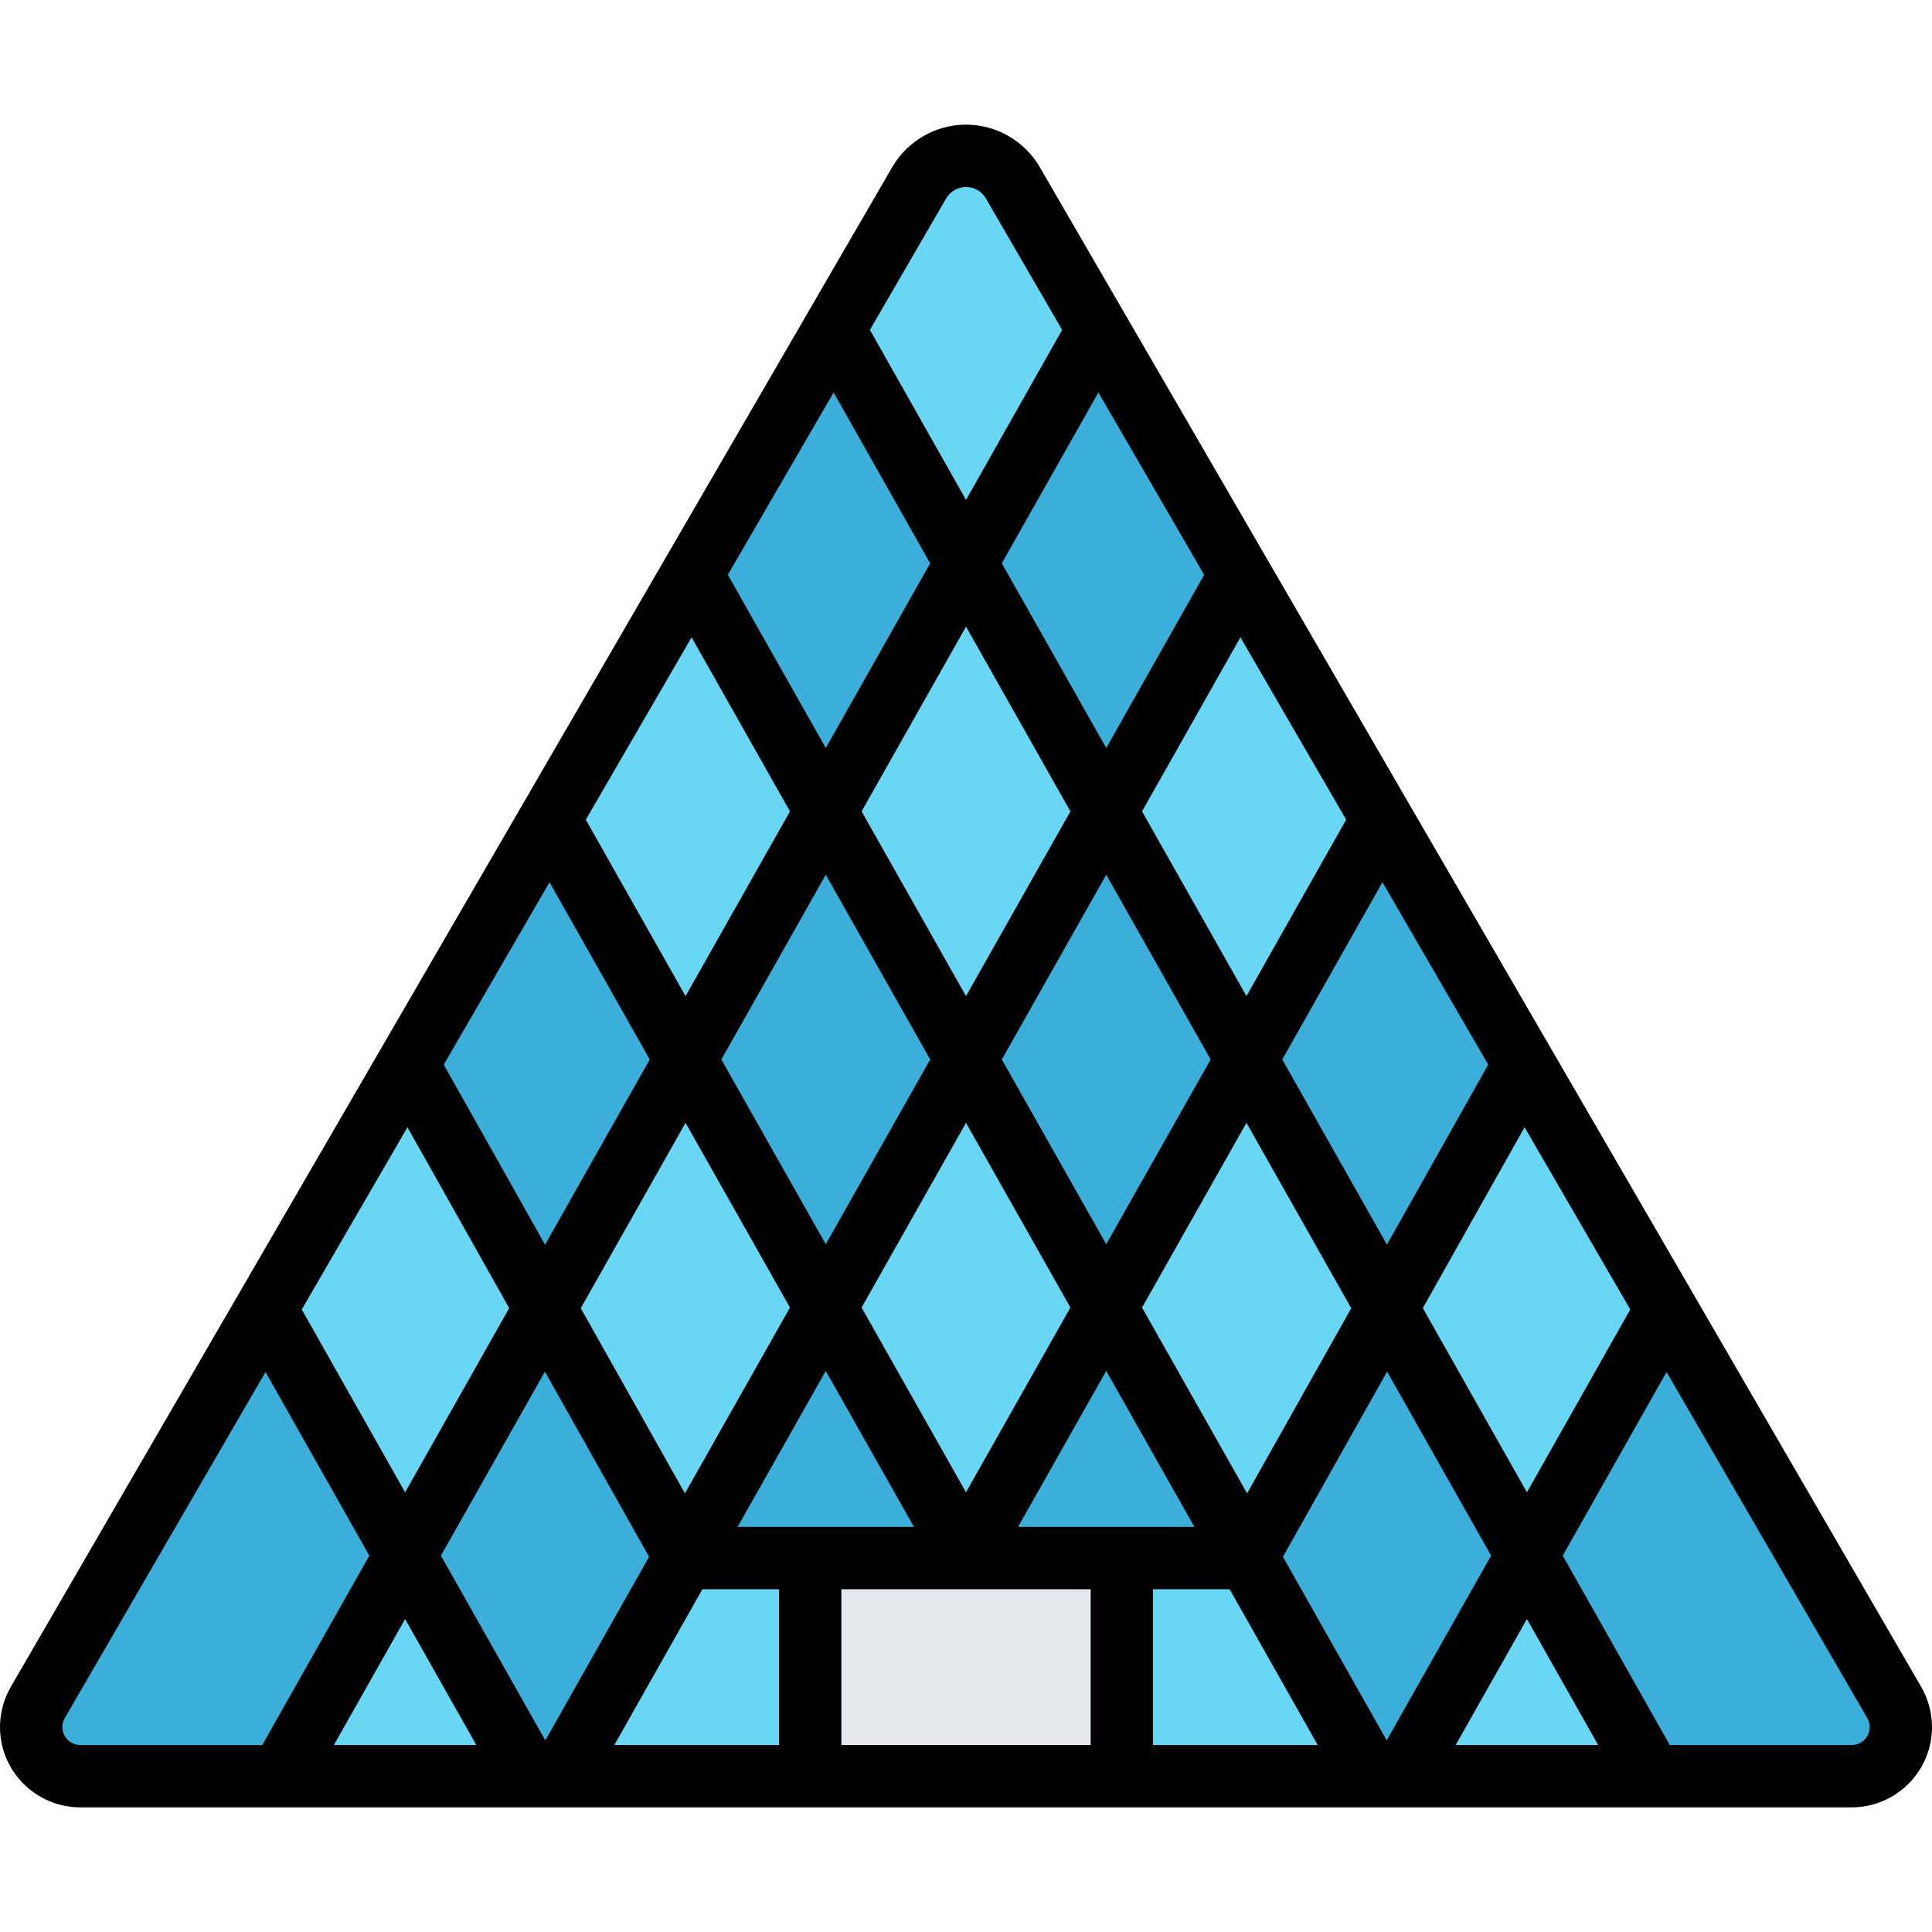 <svg height="496pt" viewBox="0 -32 496 496" width="496pt" xmlns="http://www.w3.org/2000/svg"><path d="m288 368v56h-80v-56zm0 0" fill="#e6e9ed"/><path d="m176 368h32v56h-63.68v-.641l31.52-55.68zm0 0" fill="#69d6f4"/><path d="m320.16 367.68 31.52 55.68v.641h-63.68v-56h32zm0 0" fill="#69d6f4"/><path d="m360.32 423.359v.641h-8.641v-.641l-31.52-55.68 35.918-63.84 35.922 63.52zm0 0" fill="#3bafda"/><path d="m248 367.359v.641h-72l-.16-.32 36.16-64zm0 0" fill="#3bafda"/><path d="m284 303.68 36.16 64-.16.32h-72v-.641zm0 0" fill="#3bafda"/><path d="m391.281 241.199 36.48 62.879-35.762 63.281-35.922-63.52zm0 0" fill="#69d6f4"/><path d="m486.32 405.039c1.121 1.922 1.68 4.16 1.68 6.32 0 6.961-5.68 12.641-12.641 12.641h-51.68v-.641l-31.68-56 35.762-63.281zm0 0" fill="#3bafda"/><g fill="#69d6f4"><path d="m320 240 36.078 63.84-35.918 63.84-36.16-64zm0 0"/><path d="m423.68 423.359v.641h-63.359v-.641l31.68-56zm0 0"/><path d="m248 239.922 36 63.758-36 63.68-36-63.68zm0 0"/><path d="m248 112.641 36 63.68-36 63.602-36-63.602zm0 0"/><path d="m104.719 241.199 35.203 62.641-35.922 63.52-35.762-63.281zm0 0"/></g><path d="m144.32 423.359v.641h-8.641v-.641l-31.68-56 35.922-63.52 35.918 63.84zm0 0" fill="#3bafda"/><path d="m318.32 115.52 36.48 62.879-34.801 61.602-36-63.68zm0 0" fill="#69d6f4"/><path d="m176 240 36 63.68-36.16 64-35.918-63.84zm0 0" fill="#69d6f4"/><path d="m391.281 241.199-35.203 62.641-36.078-63.84 34.801-61.602zm0 0" fill="#3bafda"/><path d="m212 176.32 36 63.602-36 63.758-36-63.68zm0 0" fill="#3bafda"/><path d="m177.68 115.52 34.32 60.801-36 63.68-34.801-61.602zm0 0" fill="#69d6f4"/><path d="m141.199 178.398 34.801 61.602-36.078 63.84-35.203-62.641zm0 0" fill="#3bafda"/><path d="m68.238 304.078 35.762 63.281-32 56.641h-51.359c-6.961 0-12.641-5.68-12.641-12.641 0-2.16.559-4.398 1.68-6.32zm0 0" fill="#3bafda"/><path d="m135.68 423.359v.641h-63.68l32-56.641zm0 0" fill="#69d6f4"/><path d="m284 176.32 36 63.68-36 63.68-36-63.758zm0 0" fill="#3bafda"/><path d="m214.078 52.719 33.922 59.922-36 63.68-34.32-60.801zm0 0" fill="#3bafda"/><path d="m281.922 52.719 36.398 62.801-34.32 60.801-36-63.68zm0 0" fill="#3bafda"/><path d="m281.922 52.641v.078l-33.922 59.922-33.922-59.922v-.078l21.922-37.68c2.48-4.32 7.039-6.961 12-6.961s9.52 2.641 12 6.961zm0 0" fill="#69d6f4"/><path d="m493.215 401.047-226.277-390.145c-3.914-6.727-11.16-10.902-18.938-10.902s-15.023 4.176-18.938 10.902l-226.277 390.145c-1.816 3.137-2.785 6.715-2.785 10.344 0 11.363 9.246 20.609 20.609 20.609h454.781c11.363 0 20.609-9.246 20.609-20.609 0-3.629-.969-7.207-2.785-10.344zm-231.855-41.047 22.641-40.047 22.641 40.047zm-72 0 22.641-40.047 22.641 40.047zm85.449-56.312-26.809 47.434-26.809-47.434 26.809-47.43zm-17.617-63.688 26.809-47.434 26.809 47.434-26.809 47.434zm-45.191 47.434-26.809-47.434 26.809-47.434 26.809 47.434zm-9.191 16.254-26.969 47.711-26.742-47.543 26.902-47.598zm90.383 0 26.809-47.43 26.902 47.598-26.742 47.543zm36-63.688 25.719-45.512 27.16 46.832-26.008 46.23zm-9.191-16.266-26.809-47.43 25.258-44.688 27.152 46.816zm-36-63.688-26.809-47.43 24.793-43.863 27.16 46.82zm-9.191 16.266-26.809 47.422-26.809-47.43 26.809-47.434zm-62.809-16.266-25.145-44.48 27.152-46.812 24.793 43.871zm-9.191 16.258-26.809 47.438-25.609-45.301 27.16-46.824zm-36 63.695-26.879 47.559-26.008-46.23 27.156-46.832zm-36.082 63.832-26.727 47.297-26.535-46.945 27.137-46.793zm9.168 16.305 26.746 47.543-26.641 47.137-26.809-47.434zm-17.605 95.863h-36.578l18.289-32.352zm58.031-40h19.68v40h-42.289zm35.68 0h64v40h-64zm80 0h19.68l22.609 40h-42.289zm60 38.816-26.641-47.137 26.746-47.543 26.703 47.246zm36-31.176 18.289 32.359h-36.578zm-26.727-79.809 26.125-46.441 27.137 46.793-26.535 46.945zm-122.371-284.895c1.059-1.809 3.008-2.938 5.098-2.938s4.039 1.129 5.098 2.938l19.582 33.758-24.68 43.656-24.68-43.656zm-226.902 392.453c0-.805.215-1.605.625-2.312l51.535-88.848 26.656 47.152-27.488 48.617h-46.719c-2.547 0-4.609-2.062-4.609-4.609zm459.391 4.609h-46.719l-27.48-48.617 26.656-47.152 51.535 88.859c.402.695.617 1.496.617 2.301 0 2.547-2.062 4.609-4.609 4.609zm0 0"/></svg>